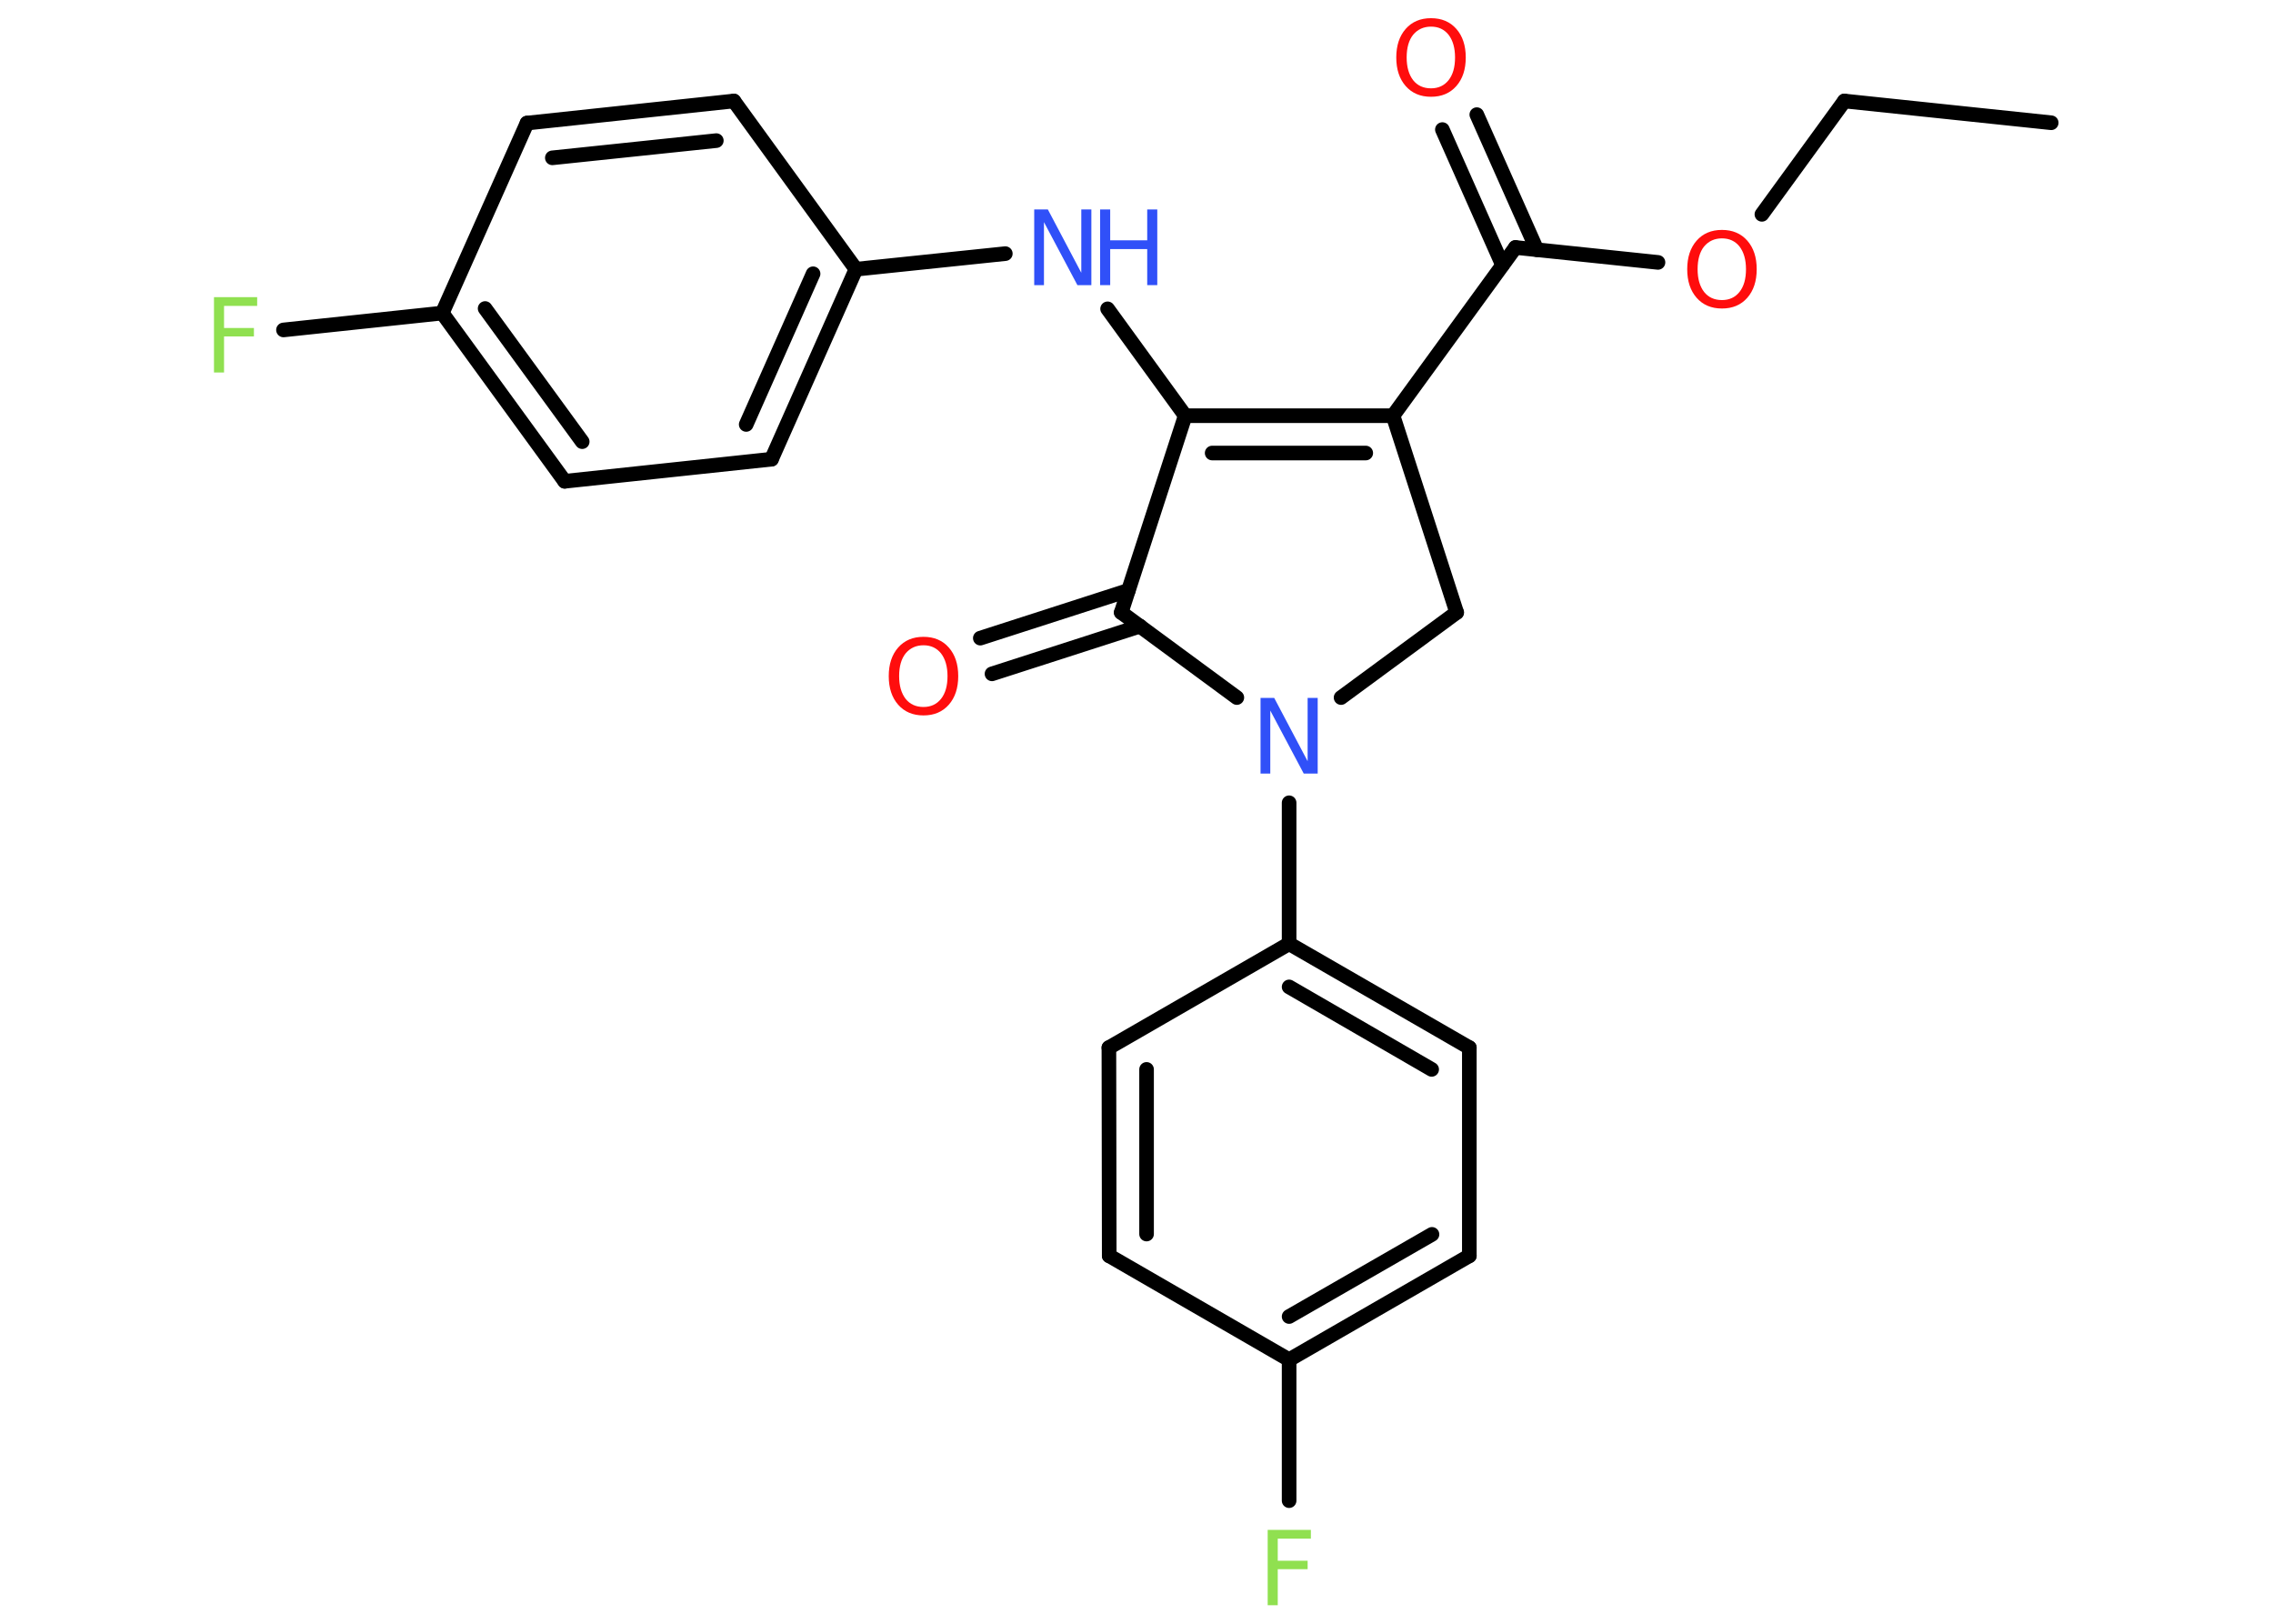 <?xml version='1.0' encoding='UTF-8'?>
<!DOCTYPE svg PUBLIC "-//W3C//DTD SVG 1.1//EN" "http://www.w3.org/Graphics/SVG/1.1/DTD/svg11.dtd">
<svg version='1.2' xmlns='http://www.w3.org/2000/svg' xmlns:xlink='http://www.w3.org/1999/xlink' width='70.0mm' height='50.0mm' viewBox='0 0 70.0 50.0'>
  <desc>Generated by the Chemistry Development Kit (http://github.com/cdk)</desc>
  <g stroke-linecap='round' stroke-linejoin='round' stroke='#000000' stroke-width='.45' fill='#FF0D0D'>
    <rect x='.0' y='.0' width='70.0' height='50.0' fill='#FFFFFF' stroke='none'/>
    <g id='mol1' class='mol'>
      <line id='mol1bnd1' class='bond' x1='63.17' y1='3.78' x2='56.8' y2='3.11'/>
      <line id='mol1bnd2' class='bond' x1='56.8' y1='3.11' x2='54.26' y2='6.6'/>
      <line id='mol1bnd3' class='bond' x1='51.06' y1='8.08' x2='46.67' y2='7.62'/>
      <g id='mol1bnd4' class='bond'>
        <line x1='46.27' y1='8.16' x2='44.42' y2='3.99'/>
        <line x1='47.33' y1='7.69' x2='45.48' y2='3.53'/>
      </g>
      <line id='mol1bnd5' class='bond' x1='46.67' y1='7.62' x2='42.9' y2='12.8'/>
      <g id='mol1bnd6' class='bond'>
        <line x1='42.9' y1='12.8' x2='36.5' y2='12.8'/>
        <line x1='42.06' y1='13.95' x2='37.33' y2='13.95'/>
      </g>
      <line id='mol1bnd7' class='bond' x1='36.5' y1='12.8' x2='34.11' y2='9.51'/>
      <line id='mol1bnd8' class='bond' x1='30.96' y1='7.81' x2='26.36' y2='8.29'/>
      <g id='mol1bnd9' class='bond'>
        <line x1='23.76' y1='14.14' x2='26.36' y2='8.29'/>
        <line x1='22.98' y1='13.07' x2='25.04' y2='8.43'/>
      </g>
      <line id='mol1bnd10' class='bond' x1='23.76' y1='14.14' x2='17.39' y2='14.82'/>
      <g id='mol1bnd11' class='bond'>
        <line x1='13.62' y1='9.64' x2='17.39' y2='14.82'/>
        <line x1='14.94' y1='9.5' x2='17.93' y2='13.6'/>
      </g>
      <line id='mol1bnd12' class='bond' x1='13.62' y1='9.64' x2='8.73' y2='10.16'/>
      <line id='mol1bnd13' class='bond' x1='13.62' y1='9.64' x2='16.23' y2='3.79'/>
      <g id='mol1bnd14' class='bond'>
        <line x1='22.6' y1='3.11' x2='16.23' y2='3.79'/>
        <line x1='22.06' y1='4.33' x2='17.01' y2='4.86'/>
      </g>
      <line id='mol1bnd15' class='bond' x1='26.36' y1='8.29' x2='22.6' y2='3.11'/>
      <line id='mol1bnd16' class='bond' x1='36.5' y1='12.8' x2='34.53' y2='18.86'/>
      <g id='mol1bnd17' class='bond'>
        <line x1='35.11' y1='19.28' x2='30.55' y2='20.75'/>
        <line x1='34.75' y1='18.18' x2='30.19' y2='19.65'/>
      </g>
      <line id='mol1bnd18' class='bond' x1='34.53' y1='18.86' x2='38.09' y2='21.48'/>
      <line id='mol1bnd19' class='bond' x1='39.7' y1='24.72' x2='39.7' y2='29.06'/>
      <g id='mol1bnd20' class='bond'>
        <line x1='45.25' y1='32.26' x2='39.7' y2='29.06'/>
        <line x1='44.09' y1='32.93' x2='39.7' y2='30.39'/>
      </g>
      <line id='mol1bnd21' class='bond' x1='45.25' y1='32.26' x2='45.25' y2='38.67'/>
      <g id='mol1bnd22' class='bond'>
        <line x1='39.7' y1='41.87' x2='45.25' y2='38.67'/>
        <line x1='39.7' y1='40.54' x2='44.1' y2='38.01'/>
      </g>
      <line id='mol1bnd23' class='bond' x1='39.7' y1='41.87' x2='39.7' y2='46.21'/>
      <line id='mol1bnd24' class='bond' x1='39.7' y1='41.87' x2='34.16' y2='38.67'/>
      <g id='mol1bnd25' class='bond'>
        <line x1='34.15' y1='32.26' x2='34.16' y2='38.67'/>
        <line x1='35.31' y1='32.93' x2='35.31' y2='38.0'/>
      </g>
      <line id='mol1bnd26' class='bond' x1='39.7' y1='29.06' x2='34.15' y2='32.26'/>
      <line id='mol1bnd27' class='bond' x1='41.3' y1='21.48' x2='44.86' y2='18.86'/>
      <line id='mol1bnd28' class='bond' x1='42.9' y1='12.8' x2='44.86' y2='18.86'/>
      <path id='mol1atm3' class='atom' d='M53.03 7.34q-.34 .0 -.55 .25q-.2 .25 -.2 .7q.0 .44 .2 .7q.2 .25 .55 .25q.34 .0 .54 -.25q.2 -.25 .2 -.7q.0 -.44 -.2 -.7q-.2 -.25 -.54 -.25zM53.03 7.08q.49 .0 .78 .33q.29 .33 .29 .88q.0 .55 -.29 .88q-.29 .33 -.78 .33q-.49 .0 -.78 -.33q-.29 -.33 -.29 -.88q.0 -.55 .29 -.88q.29 -.33 .78 -.33z' stroke='none'/>
      <path id='mol1atm5' class='atom' d='M44.07 .82q-.34 .0 -.55 .25q-.2 .25 -.2 .7q.0 .44 .2 .7q.2 .25 .55 .25q.34 .0 .54 -.25q.2 -.25 .2 -.7q.0 -.44 -.2 -.7q-.2 -.25 -.54 -.25zM44.07 .56q.49 .0 .78 .33q.29 .33 .29 .88q.0 .55 -.29 .88q-.29 .33 -.78 .33q-.49 .0 -.78 -.33q-.29 -.33 -.29 -.88q.0 -.55 .29 -.88q.29 -.33 .78 -.33z' stroke='none'/>
      <g id='mol1atm8' class='atom'>
        <path d='M31.85 6.45h.42l1.03 1.95v-1.95h.31v2.33h-.43l-1.03 -1.94v1.94h-.3v-2.33z' stroke='none' fill='#3050F8'/>
        <path d='M33.88 6.45h.31v.95h1.14v-.95h.31v2.33h-.31v-1.11h-1.14v1.11h-.31v-2.33z' stroke='none' fill='#3050F8'/>
      </g>
      <path id='mol1atm13' class='atom' d='M6.59 9.15h1.33v.27h-1.02v.68h.92v.26h-.92v1.11h-.31v-2.33z' stroke='none' fill='#90E050'/>
      <path id='mol1atm17' class='atom' d='M28.44 19.87q-.34 .0 -.55 .25q-.2 .25 -.2 .7q.0 .44 .2 .7q.2 .25 .55 .25q.34 .0 .54 -.25q.2 -.25 .2 -.7q.0 -.44 -.2 -.7q-.2 -.25 -.54 -.25zM28.44 19.61q.49 .0 .78 .33q.29 .33 .29 .88q.0 .55 -.29 .88q-.29 .33 -.78 .33q-.49 .0 -.78 -.33q-.29 -.33 -.29 -.88q.0 -.55 .29 -.88q.29 -.33 .78 -.33z' stroke='none'/>
      <path id='mol1atm18' class='atom' d='M38.82 21.49h.42l1.03 1.95v-1.95h.31v2.33h-.43l-1.03 -1.94v1.94h-.3v-2.33z' stroke='none' fill='#3050F8'/>
      <path id='mol1atm23' class='atom' d='M39.04 47.11h1.33v.27h-1.02v.68h.92v.26h-.92v1.11h-.31v-2.33z' stroke='none' fill='#90E050'/>
    </g>
  </g>
</svg>
